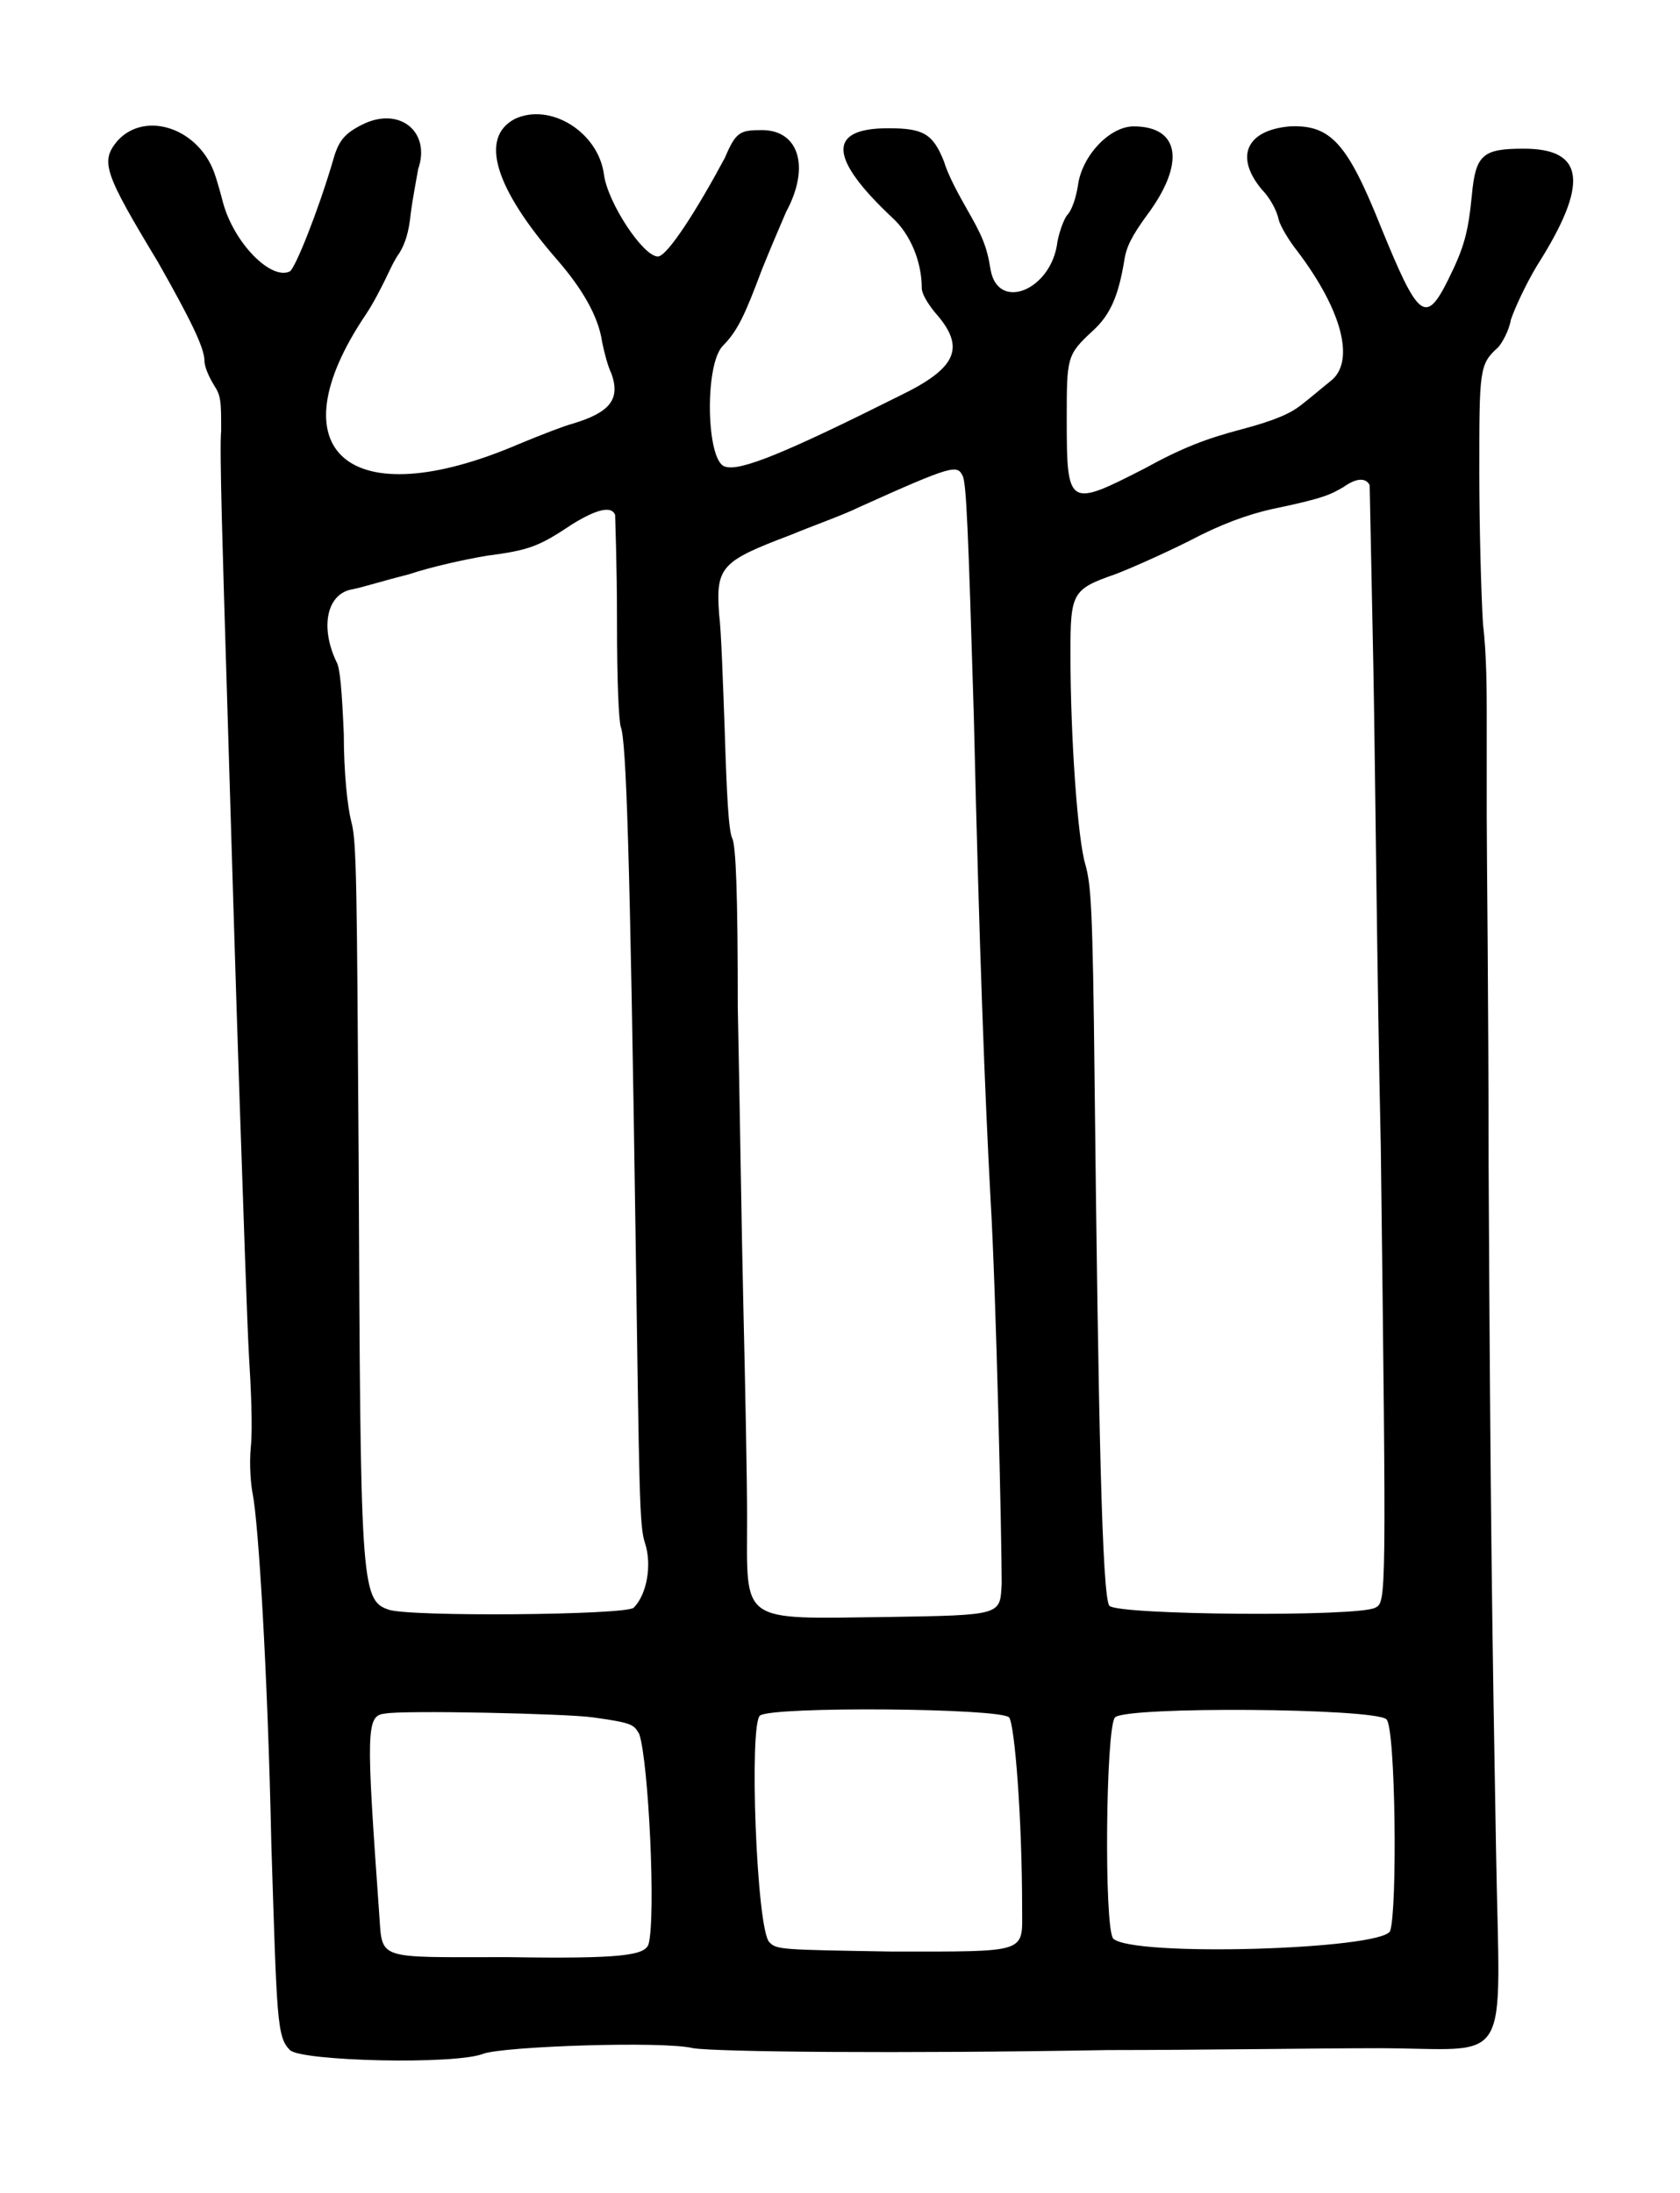 <?xml version="1.0" standalone="no"?>
<!DOCTYPE svg PUBLIC "-//W3C//DTD SVG 20010904//EN"
 "http://www.w3.org/TR/2001/REC-SVG-20010904/DTD/svg10.dtd">
<svg version="1.0" xmlns="http://www.w3.org/2000/svg"
 width="452pt" height="590pt" viewBox="0 0 452 590"
 preserveAspectRatio="xMidYMid meet">
<g transform="translate(0,590) scale(0.5,-0.5)"
fill="#000000" stroke="none">
<path d="M277 1116 c-19 -10 -11 -37 23 -76 13 -15 22 -30 24 -44 1 -5 3 -13
5 -17 5 -14 -1 -21 -21 -27 -4 -1 -17 -6 -29 -11 -91 -39 -132 -4 -82 70 4 6
8 14 10 18 2 4 5 11 8 15 3 5 5 11 6 21 1 8 3 18 4 24 7 20 -10 34 -30 24 -10
-5 -13 -9 -16 -20 -8 -27 -20 -57 -23 -59 -10 -5 -30 15 -36 37 -1 4 -3 11 -4
14 -8 26 -38 36 -53 19 -9 -11 -7 -17 22 -65 17 -30 25 -46 25 -53 0 -3 2 -8
5 -13 4 -6 4 -9 4 -25 -1 -9 1 -71 3 -137 2 -66 5 -167 7 -225 2 -58 4 -119 5
-136 1 -16 2 -38 1 -48 -1 -10 0 -21 1 -26 3 -15 8 -94 10 -188 3 -95 3 -104
10 -111 6 -6 89 -8 104 -2 11 4 97 7 113 3 13 -2 110 -3 223 -1 49 0 114 1
145 1 74 0 66 -14 64 107 -2 115 -3 173 -4 370 0 83 -1 166 -1 186 0 20 0 45
0 55 0 10 0 32 -2 48 -1 16 -2 53 -2 82 0 55 0 58 10 67 2 2 6 9 7 15 2 6 8
19 14 29 28 44 26 63 -7 63 -22 0 -26 -3 -28 -25 -2 -20 -4 -28 -13 -46 -12
-24 -16 -20 -36 29 -18 45 -27 55 -49 54 -23 -2 -30 -16 -15 -34 4 -4 8 -11 9
-16 1 -4 6 -12 10 -17 25 -33 31 -60 18 -70 -5 -4 -12 -10 -16 -13 -5 -4 -13
-8 -32 -13 -19 -5 -32 -10 -52 -21 -41 -21 -42 -21 -42 26 0 34 0 35 14 48 10
9 14 20 17 38 1 7 4 13 12 24 21 28 18 48 -7 48 -13 0 -28 -16 -30 -32 -1 -6
-3 -13 -6 -16 -2 -3 -4 -9 -5 -14 -3 -26 -32 -38 -36 -15 -2 13 -5 19 -13 33
-4 7 -10 18 -12 25 -6 15 -11 18 -30 18 -33 0 -32 -16 2 -48 10 -9 16 -24 16
-38 0 -3 3 -8 7 -13 17 -19 12 -30 -19 -45 -60 -30 -86 -41 -94 -38 -10 3 -11
55 -1 65 8 8 12 17 21 41 4 10 10 24 13 31 13 24 7 44 -13 44 -12 0 -14 -1
-20 -15 -15 -28 -31 -53 -36 -53 -8 0 -27 29 -29 44 -3 23 -29 39 -48 30z
m241 -192 c2 -4 3 -29 6 -129 3 -128 6 -204 9 -260 3 -50 6 -182 6 -207 -1
-17 1 -17 -62 -18 -80 -1 -75 -4 -75 54 0 20 -1 71 -2 113 -1 42 -2 114 -3
161 0 61 -1 87 -3 91 -2 4 -3 25 -4 57 -1 28 -2 56 -3 63 -2 26 1 29 38 43 12
5 29 11 37 15 51 23 53 23 56 17z m219 -5 c0 -1 1 -46 2 -98 1 -53 2 -169 4
-258 3 -245 3 -245 -3 -248 -9 -5 -138 -4 -143 1 -4 4 -6 101 -8 282 -1 96 -2
106 -5 117 -4 13 -8 67 -8 114 0 32 1 34 24 42 8 3 26 11 40 18 17 9 31 14 44
17 29 6 32 8 39 12 7 5 12 5 14 1z m-406 -16 c0 -2 1 -27 1 -56 0 -36 1 -54 2
-58 3 -7 5 -69 8 -274 2 -137 2 -156 5 -165 4 -12 1 -28 -6 -35 -4 -4 -122 -5
-132 -1 -15 5 -15 15 -16 241 -1 147 -1 173 -4 183 -2 8 -4 26 -4 47 -1 23 -2
36 -4 39 -9 19 -5 37 9 39 5 1 18 5 30 8 12 4 30 8 42 10 23 3 28 5 46 17 13
8 21 10 23 5z m-12 -647 c22 -3 22 -4 25 -9 5 -15 9 -98 5 -113 -2 -6 -14 -8
-76 -7 -72 0 -67 -2 -69 24 -7 98 -7 106 3 107 9 2 99 0 112 -2z m224 0 c3 -4
7 -54 7 -103 0 -24 4 -23 -70 -23 -60 1 -62 1 -66 5 -7 7 -11 118 -5 122 7 5
129 4 134 -1z m203 -1 c5 -4 6 -103 2 -114 -5 -10 -139 -14 -149 -4 -5 6 -4
114 1 119 6 6 139 5 146 -1z"/>
</g>
</svg>
